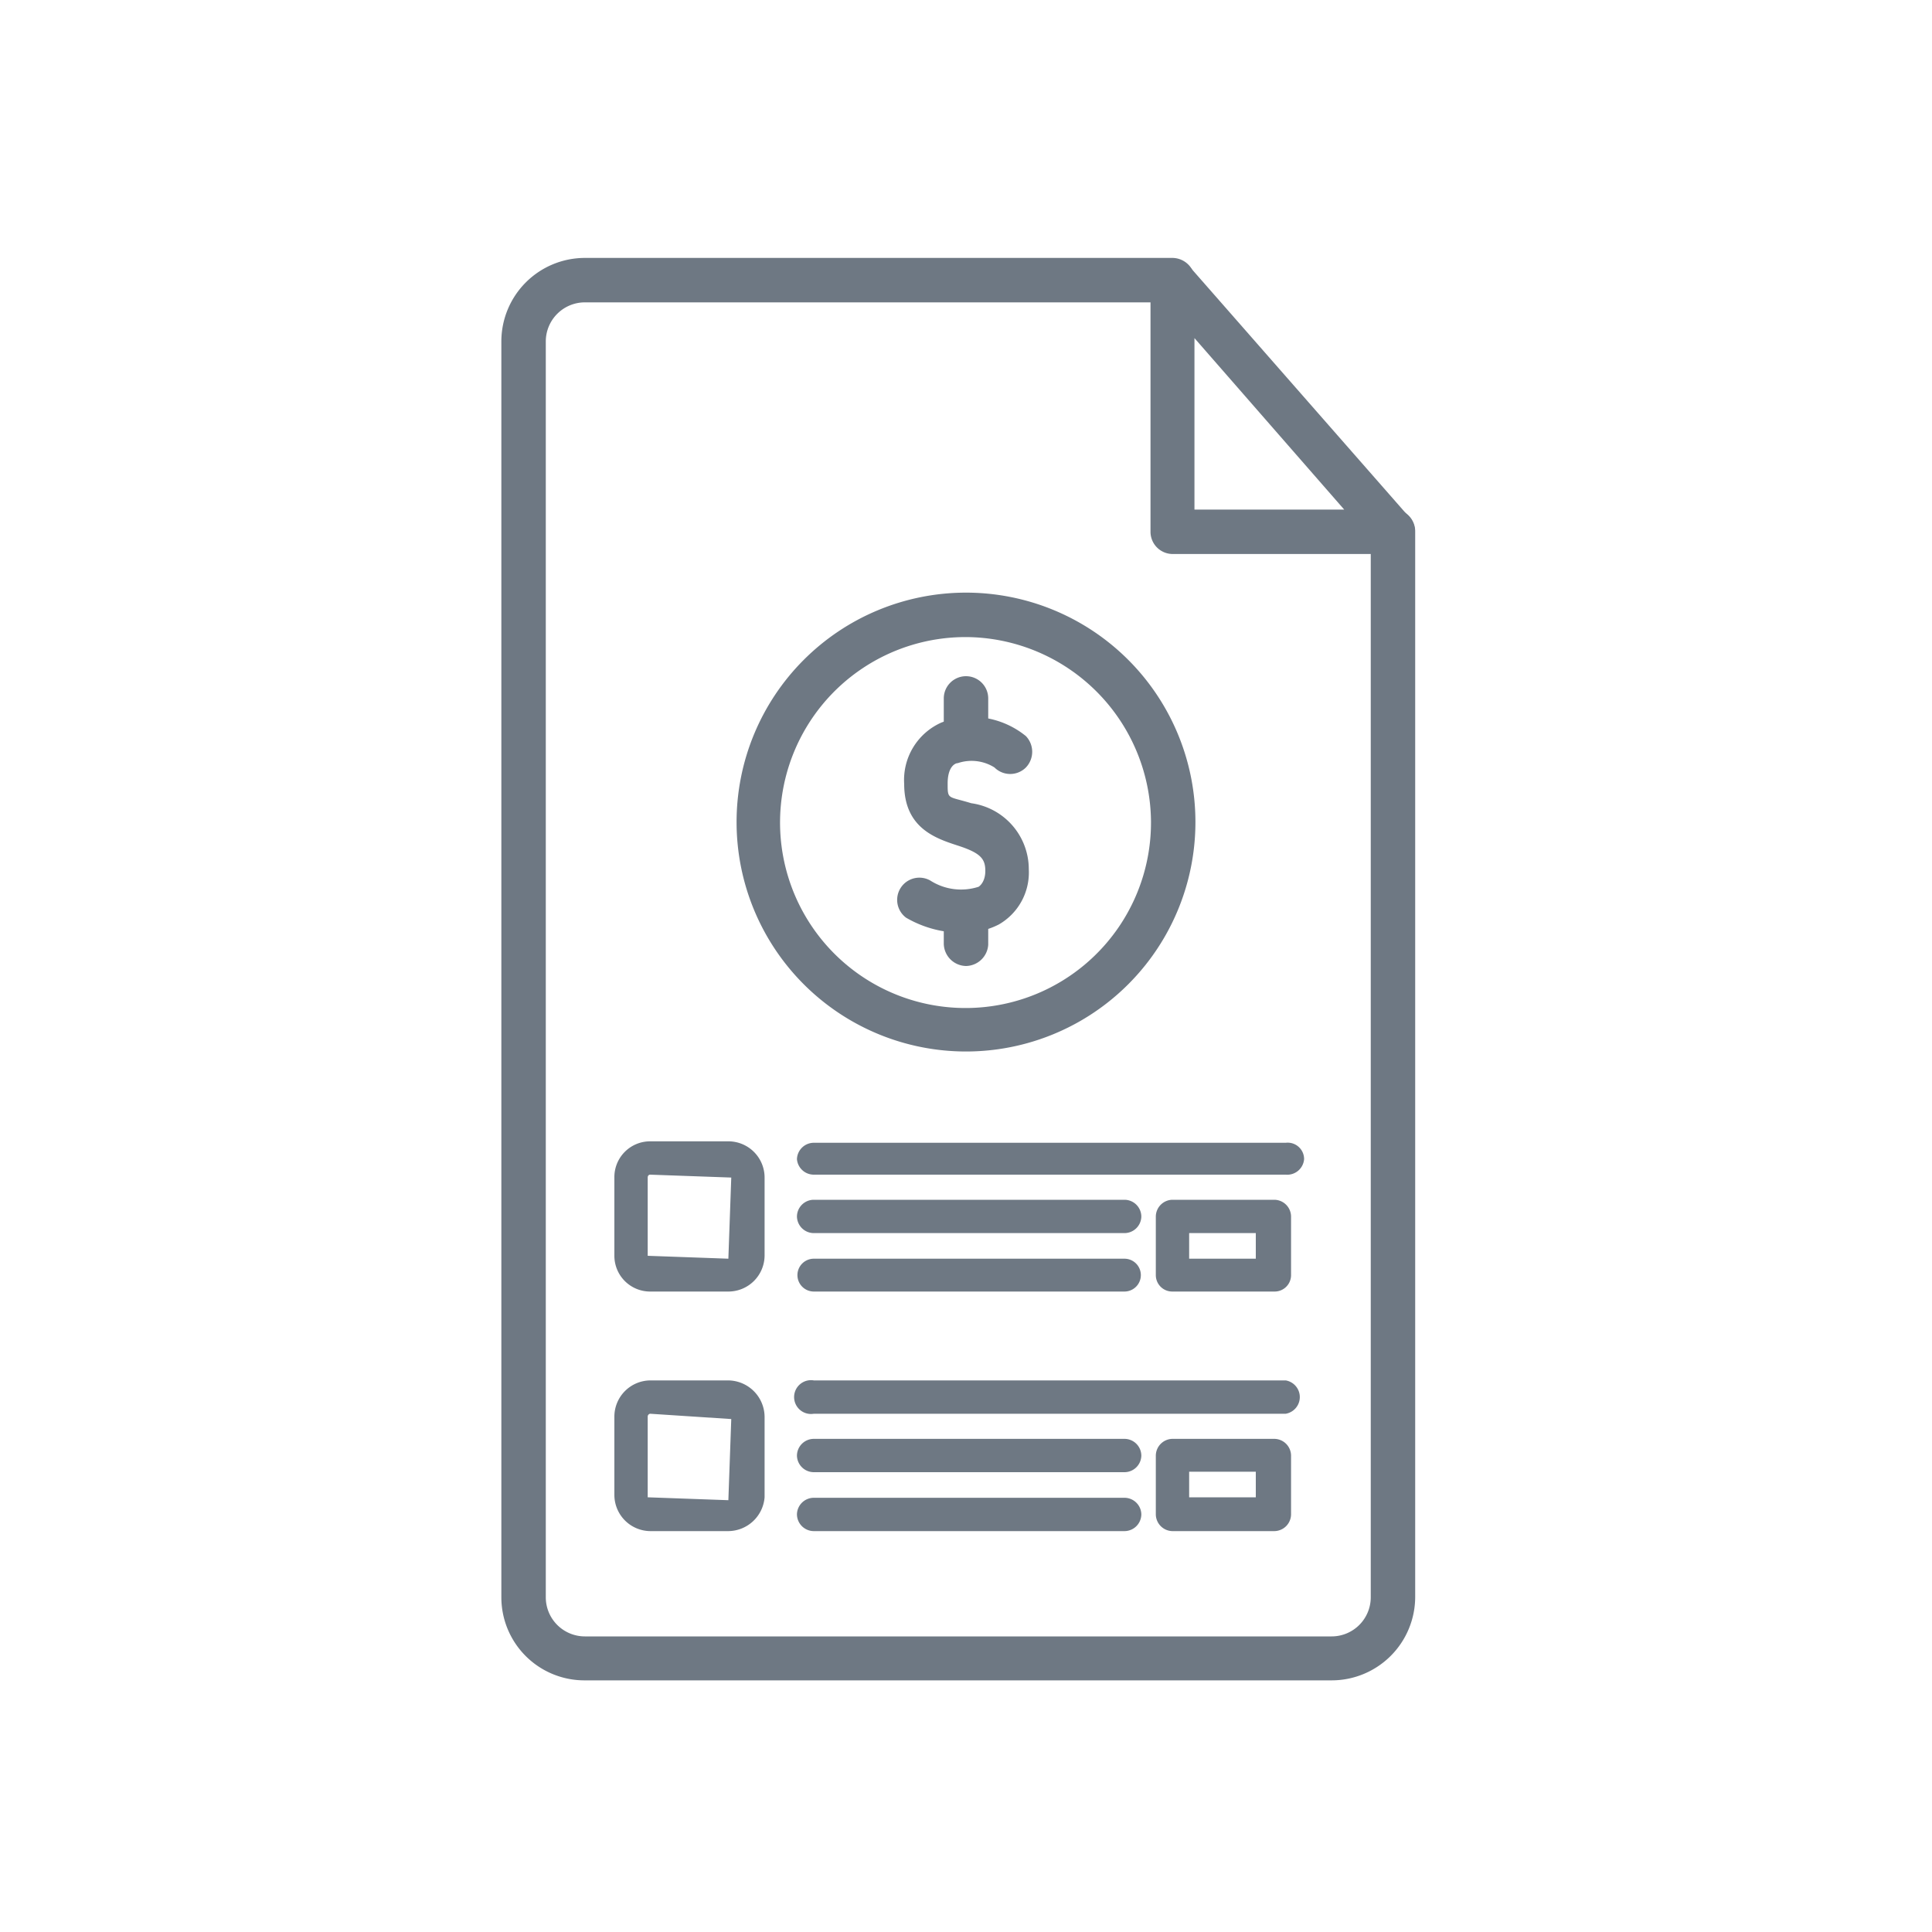 <svg xmlns="http://www.w3.org/2000/svg" viewBox="0 0 40 40"><defs><style>.cls-1{fill:none;}.cls-2{fill:#6e7883;}</style></defs><title>price list</title><g id="Layer_2" data-name="Layer 2"><g id="Layer_1-2" data-name="Layer 1"><rect class="cls-1" width="40" height="40"/><path class="cls-2" d="M28.84,11.47H24.27a.46.46,0,0,1-.45-.46V5.81a.46.46,0,0,1,.29-.43.49.49,0,0,1,.51.13l4.56,5.2a.44.44,0,0,1,.07.49A.45.45,0,0,1,28.84,11.47Zm-4.11-.92h3.1L24.73,7Z"/><path class="cls-2" d="M27.57,34.79H12.11a1.72,1.72,0,0,1-1.73-1.72v-26a1.73,1.73,0,0,1,1.73-1.73H24.28a.47.47,0,0,1,.46.46.46.46,0,0,1-.46.46H12.11a.81.81,0,0,0-.81.81v26a.81.81,0,0,0,.81.81H27.57a.81.81,0,0,0,.81-.81V11a.45.45,0,0,1,.46-.46.46.46,0,0,1,.46.46V33.07A1.73,1.73,0,0,1,27.57,34.79Z"/><path class="cls-2" d="M20,19.31A2.29,2.29,0,0,1,18.76,19a.46.46,0,0,1,.5-.77,1.18,1.18,0,0,0,1,.13s.14-.08.14-.33-.1-.37-.56-.52-1.12-.36-1.12-1.28a1.3,1.3,0,0,1,.77-1.27,1.77,1.77,0,0,1,1.75.28.47.47,0,0,1,0,.65.46.46,0,0,1-.65,0,.89.89,0,0,0-.76-.09c-.06,0-.21.08-.21.42s0,.26.49.41A1.38,1.38,0,0,1,21.3,18a1.24,1.24,0,0,1-.62,1.14A1.54,1.54,0,0,1,20,19.31Z"/><path class="cls-2" d="M20,15.48a.46.46,0,0,1-.46-.46v-.56a.46.46,0,0,1,.92,0V15A.46.46,0,0,1,20,15.48Z"/><path class="cls-2" d="M20,20a.47.47,0,0,1-.46-.46V19a.46.46,0,1,1,.92,0v.56A.47.47,0,0,1,20,20Z"/><path class="cls-2" d="M20,21.77A4.75,4.75,0,1,1,24.75,17,4.75,4.75,0,0,1,20,21.77Zm0-8.58A3.84,3.84,0,1,0,23.83,17,3.85,3.85,0,0,0,20,13.19Z"/><path class="cls-2" d="M26.38,31.7H24.27a.35.35,0,0,1-.34-.35V30.14a.35.35,0,0,1,.34-.35h2.11a.35.35,0,0,1,.35.35v1.21A.35.35,0,0,1,26.38,31.7ZM24.62,31H26v-.53H24.62Z"/><path class="cls-2" d="M23.28,30.48H16.85a.35.35,0,0,1-.35-.34.35.35,0,0,1,.35-.35h6.43a.35.35,0,0,1,.35.35A.35.35,0,0,1,23.28,30.48Z"/><path class="cls-2" d="M23.28,31.7H16.85a.35.35,0,0,1-.35-.35.35.35,0,0,1,.35-.34h6.43a.35.35,0,0,1,.35.34A.35.35,0,0,1,23.28,31.7Z"/><path class="cls-2" d="M26.62,29.27H16.85a.35.35,0,1,1,0-.69h9.77a.35.35,0,0,1,0,.69Z"/><path class="cls-2" d="M15.08,31.7H13.46a.75.75,0,0,1-.74-.75V29.33a.75.75,0,0,1,.74-.75h1.62a.76.76,0,0,1,.75.75V31A.76.76,0,0,1,15.08,31.7Zm-1.62-2.43a.06.06,0,0,0-.05.06V31l1.67.06.06-1.68Z"/><path class="cls-2" d="M26.38,26.74H24.27a.34.34,0,0,1-.34-.34V25.19a.35.35,0,0,1,.34-.35h2.11a.35.35,0,0,1,.35.35V26.4A.34.34,0,0,1,26.38,26.74Zm-1.76-.68H26v-.53H24.62Z"/><path class="cls-2" d="M23.28,25.53H16.85a.35.35,0,0,1-.35-.34.35.35,0,0,1,.35-.35h6.43a.35.35,0,0,1,.35.35A.35.35,0,0,1,23.28,25.53Z"/><path class="cls-2" d="M23.28,26.74H16.85a.34.34,0,1,1,0-.68h6.43a.34.34,0,1,1,0,.68Z"/><path class="cls-2" d="M26.62,24.32H16.85A.35.35,0,0,1,16.5,24a.35.35,0,0,1,.35-.34h9.77A.34.34,0,0,1,27,24,.35.35,0,0,1,26.62,24.32Z"/><path class="cls-2" d="M15.08,26.74H13.46a.74.74,0,0,1-.74-.74V24.38a.74.74,0,0,1,.74-.75h1.62a.75.75,0,0,1,.75.75V26A.75.75,0,0,1,15.08,26.74Zm-1.62-2.42s-.05,0-.05.06V26l1.67.06.06-1.68Z"/></g></g></svg>